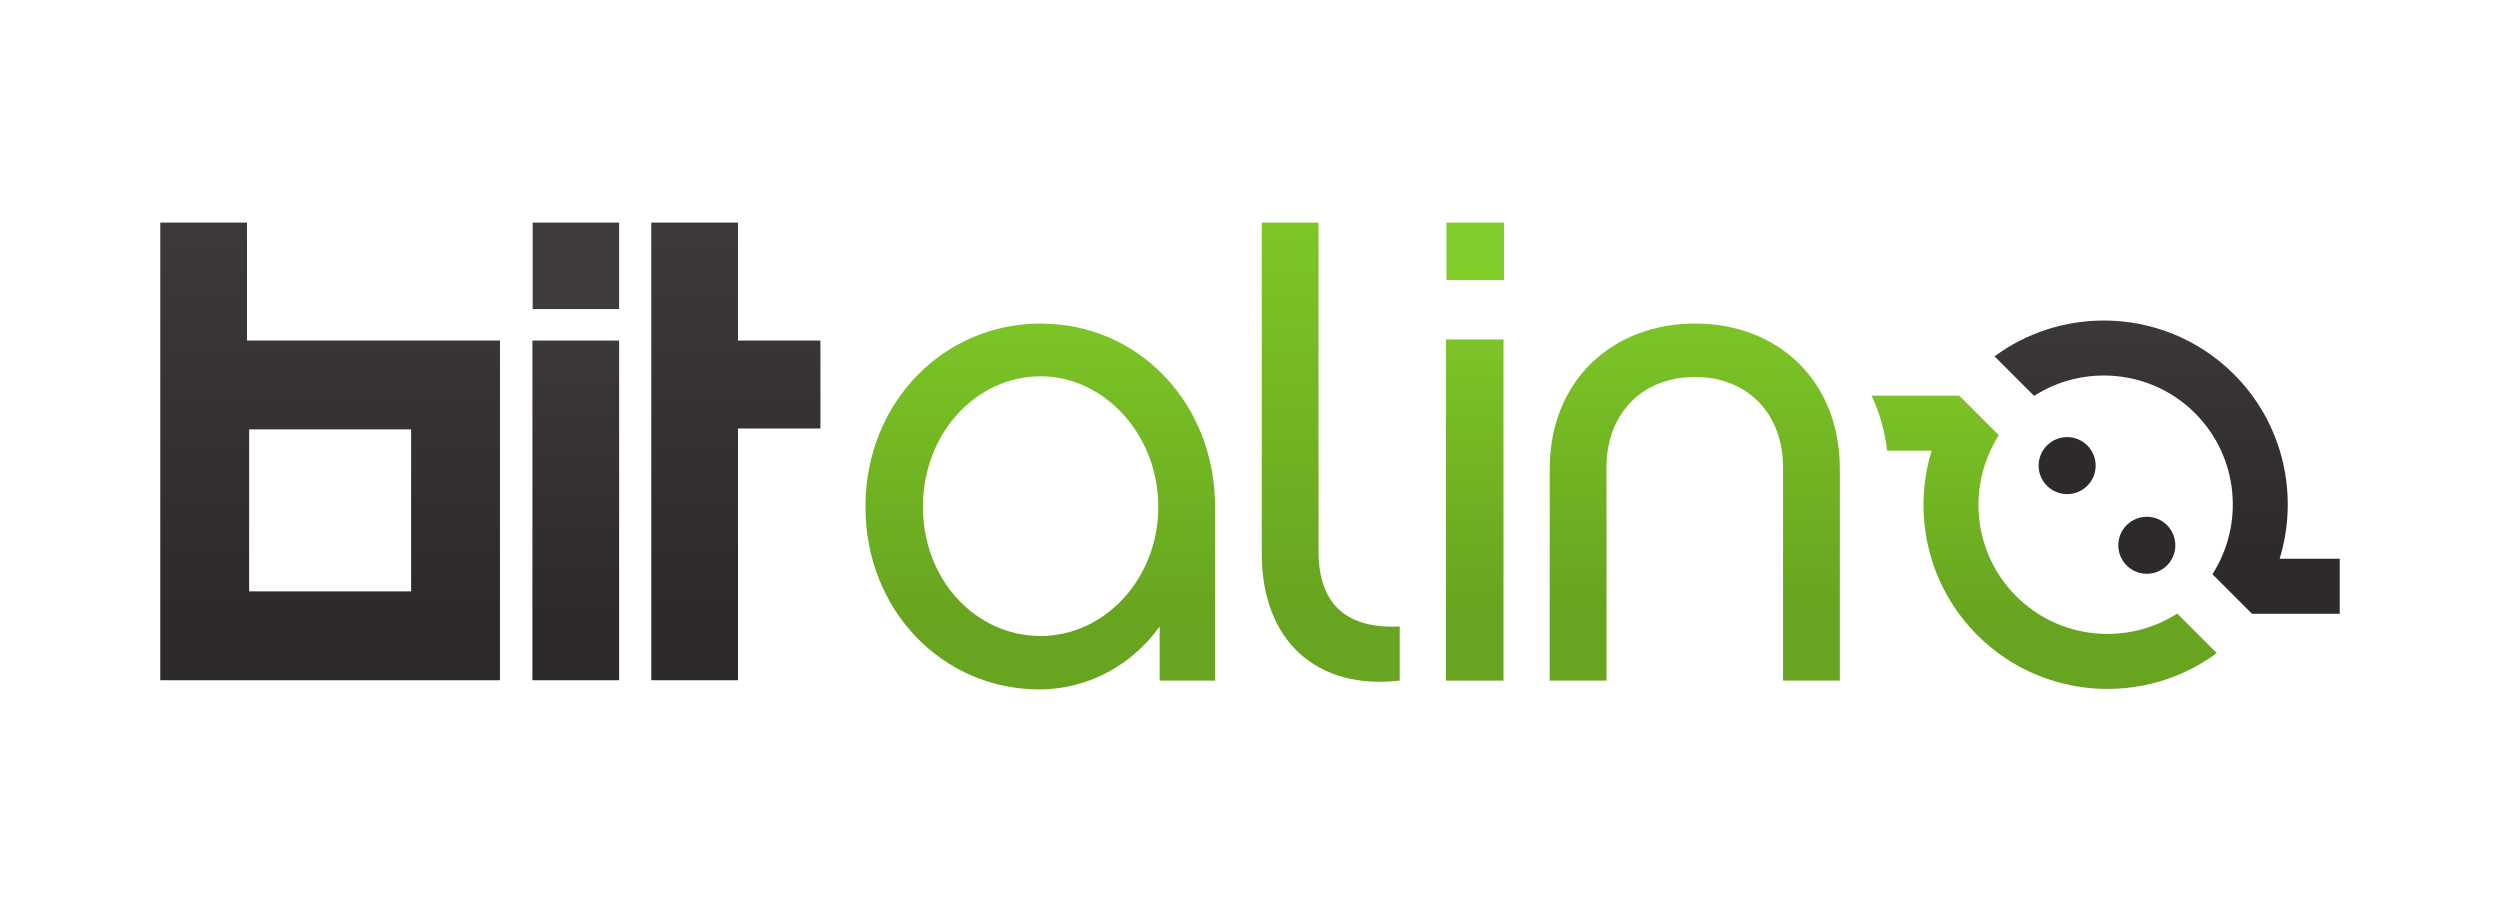 <?xml version="1.0" encoding="UTF-8" standalone="no"?>
<!-- Created with Inkscape (http://www.inkscape.org/) -->

<svg
   xmlns:dc="http://purl.org/dc/elements/1.1/"
   xmlns:cc="http://creativecommons.org/ns#"
   xmlns:rdf="http://www.w3.org/1999/02/22-rdf-syntax-ns#"
   xmlns:svg="http://www.w3.org/2000/svg"
   xmlns="http://www.w3.org/2000/svg"
   xmlns:xlink="http://www.w3.org/1999/xlink"
   xmlns:sodipodi="http://sodipodi.sourceforge.net/DTD/sodipodi-0.dtd"
   xmlns:inkscape="http://www.inkscape.org/namespaces/inkscape"
   id="svg2"
   version="1.1"
   inkscape:version="0.48.2 r9819"
   width="426.666"
   height="155.648"
   xml:space="preserve"
   sodipodi:docname="bitalino_logo_2.0_icons_3versions.pdf"><defs
     id="defs6"><clipPath
       clipPathUnits="userSpaceOnUse"
       id="clipPath16"><path
         d="m 0,124.518 341.333,0 L 341.333,0 0,0 0,124.518 z"
         id="path18" /></clipPath><clipPath
       clipPathUnits="userSpaceOnUse"
       id="clipPath24"><path
         d="m 30.654,-65.644 0,0.063 -8.421,0 1.502,-5.306 4.294,0 c -1.865,-6.084 -0.401,-12.979 4.404,-17.785 6.285,-6.285 16.147,-6.863 23.091,-1.735 l -3.814,3.814 c -4.818,-3.093 -11.316,-2.536 -15.525,1.673 -4.209,4.209 -4.765,10.708 -1.673,15.525 l -3.814,3.814 c -0.016,-0.021 -0.029,-0.042 -0.044,-0.063"
         id="path26" /></clipPath><clipPath
       clipPathUnits="userSpaceOnUse"
       id="clipPath32"><path
         d="m -247.107,-300.481 841,0 0,595 -841,0 0,-595 z"
         id="path34" /></clipPath><linearGradient
       x1="0"
       y1="0"
       x2="1"
       y2="0"
       gradientUnits="userSpaceOnUse"
       gradientTransform="matrix(0,28.282,28.282,0,38.879,-93.863)"
       spreadMethod="pad"
       id="linearGradient48"><stop
         style="stop-opacity:1;stop-color:#67a41f"
         offset="0"
         id="stop50" /><stop
         style="stop-opacity:1;stop-color:#80cc28"
         offset="1"
         id="stop52" /></linearGradient><clipPath
       clipPathUnits="userSpaceOnUse"
       id="clipPath60"><path
         d="m 0,124.518 341.333,0 L 341.333,0 0,0 0,124.518 z"
         id="path62" /></clipPath><clipPath
       clipPathUnits="userSpaceOnUse"
       id="clipPath68"><path
         d="m 34.094,-61.788 3.815,-3.815 c 4.816,3.093 11.315,2.537 15.525,-1.673 4.209,-4.209 4.765,-10.707 1.673,-15.525 l 3.814,-3.814 c 0.014,0.021 0.029,0.042 0.044,0.063 l 0,-0.063 8.42,0 -1.502,5.306 -4.294,0 c 1.866,6.085 0.402,12.98 -4.403,17.785 -3.461,3.461 -8.007,5.191 -12.553,5.191 -3.709,10e-4 -7.419,-1.151 -10.539,-3.455"
         id="path70" /></clipPath><clipPath
       clipPathUnits="userSpaceOnUse"
       id="clipPath76"><path
         d="m -247.107,-300.481 841,0 0,595 -841,0 0,-595 z"
         id="path78" /></clipPath><linearGradient
       x1="0"
       y1="0"
       x2="1"
       y2="0"
       gradientUnits="userSpaceOnUse"
       gradientTransform="matrix(0,28.282,28.282,0,50.74,-86.615)"
       spreadMethod="pad"
       id="linearGradient92"><stop
         style="stop-opacity:1;stop-color:#2e2a2b"
         offset="0"
         id="stop94" /><stop
         style="stop-opacity:1;stop-color:#403c3d"
         offset="1"
         id="stop96" /></linearGradient><clipPath
       clipPathUnits="userSpaceOnUse"
       id="clipPath104"><path
         d="m 0,124.518 341.333,0 L 341.333,0 0,0 0,124.518 z"
         id="path106" /></clipPath><clipPath
       clipPathUnits="userSpaceOnUse"
       id="clipPath112"><path
         d="m 156.049,-73.434 5.394,0 c 1.219,5.593 6.208,9.794 12.16,9.795 5.954,-10e-4 10.942,-4.202 12.161,-9.795 l 5.306,0 0,-5.329 -1.824,0 0,-5.26 7.108,0 0.021,0 0,15.808 0,0.021 -0.592,-0.02 -6.09,0.019 -0.4,0.399 c -2.982,5.622 -8.894,9.463 -15.69,9.463 -8.887,0 -16.27,-6.566 -17.554,-15.101"
         id="path114" /></clipPath><clipPath
       clipPathUnits="userSpaceOnUse"
       id="clipPath120"><path
         d="m -246.431,-300.482 841,0 0,595 -841,0 0,-595 z"
         id="path122" /></clipPath><linearGradient
       x1="0"
       y1="0"
       x2="1"
       y2="0"
       gradientUnits="userSpaceOnUse"
       gradientTransform="matrix(2.553,9.06,9.06,-2.553,176.202,-78.51)"
       spreadMethod="pad"
       id="linearGradient136"><stop
         style="stop-opacity:1;stop-color:#2e2a2b"
         offset="0"
         id="stop138" /><stop
         style="stop-opacity:1;stop-color:#403c3d"
         offset="1"
         id="stop140" /></linearGradient><clipPath
       clipPathUnits="userSpaceOnUse"
       id="clipPath148"><path
         d="m 0,124.518 341.333,0 L 341.333,0 0,0 0,124.518 z"
         id="path150" /></clipPath><clipPath
       clipPathUnits="userSpaceOnUse"
       id="clipPath156"><path
         d="m 150.597,-68.175 -0.022,0 0,-15.808 0,-0.021 0.592,0.02 6.091,-0.018 0.398,-0.4 c 2.983,-5.622 8.895,-9.463 15.691,-9.462 8.887,-10e-4 16.27,6.565 17.554,15.101 l -5.394,0 c -1.22,-5.593 -6.207,-9.795 -12.16,-9.795 -5.954,0 -10.941,4.202 -12.161,9.795 l -5.305,0 0,5.329 1.823,0 0,5.259 -7.107,0 z"
         id="path158" /></clipPath><clipPath
       clipPathUnits="userSpaceOnUse"
       id="clipPath164"><path
         d="m -246.431,-300.482 841,0 0,595 -841,0 0,-595 z"
         id="path166" /></clipPath><linearGradient
       x1="0"
       y1="0"
       x2="1"
       y2="0"
       gradientUnits="userSpaceOnUse"
       gradientTransform="matrix(2.801,-14.003,-14.003,-2.801,168.637,-70.874)"
       spreadMethod="pad"
       id="linearGradient180"><stop
         style="stop-opacity:1;stop-color:#528318"
         offset="0"
         id="stop182" /><stop
         style="stop-opacity:1;stop-color:#80cc28"
         offset="1"
         id="stop184" /></linearGradient><clipPath
       clipPathUnits="userSpaceOnUse"
       id="clipPath192"><path
         d="m 0,124.518 341.333,0 L 341.333,0 0,0 0,124.518 z"
         id="path194" /></clipPath><clipPath
       clipPathUnits="userSpaceOnUse"
       id="clipPath200"><path
         d="m 156.049,-73.434 5.394,0 c 1.208,5.541 6.116,9.71 11.996,9.788 l 0,5.309 c -8.814,-0.081 -16.114,-6.615 -17.39,-15.097"
         id="path202" /></clipPath><clipPath
       clipPathUnits="userSpaceOnUse"
       id="clipPath208"><path
         d="m -246.431,-300.482 841,0 0,595 -841,0 0,-595 z"
         id="path210" /></clipPath><linearGradient
       x1="0"
       y1="0"
       x2="1"
       y2="0"
       gradientUnits="userSpaceOnUse"
       gradientTransform="matrix(2.324,8.246,8.246,-2.324,163.197,-73.777)"
       spreadMethod="pad"
       id="linearGradient224"><stop
         style="stop-opacity:1;stop-color:#2e2a2b"
         offset="0"
         id="stop226" /><stop
         style="stop-opacity:1;stop-color:#403c3d"
         offset="1"
         id="stop228" /></linearGradient><clipPath
       clipPathUnits="userSpaceOnUse"
       id="clipPath236"><path
         d="m 0,124.518 341.333,0 L 341.333,0 0,0 0,124.518 z"
         id="path238" /></clipPath><clipPath
       clipPathUnits="userSpaceOnUse"
       id="clipPath244"><path
         d="m 287.037,-60.23 c -5.622,-2.982 -9.462,-8.893 -9.462,-15.689 0,-8.889 6.565,-16.271 15.101,-17.555 l 0,5.394 c -5.594,1.219 -9.795,6.207 -9.796,12.161 10e-4,3.781 1.701,7.169 4.371,9.453 l 0,-3.223 5.425,0 0,9.328 0,1.996 c -0.025,-0.004 -0.05,-0.009 -0.076,-0.013 l 0.044,0.045 c 0,0 -3.555,-0.623 -5.607,-1.897"
         id="path246" /></clipPath><clipPath
       clipPathUnits="userSpaceOnUse"
       id="clipPath252"><path
         d="m -249.268,-300.482 841,0 0,595 -841,0 0,-595 z"
         id="path254" /></clipPath><linearGradient
       x1="0"
       y1="0"
       x2="1"
       y2="0"
       gradientUnits="userSpaceOnUse"
       gradientTransform="matrix(19.998,19.998,19.998,-19.998,280.234,-85.92)"
       spreadMethod="pad"
       id="linearGradient268"><stop
         style="stop-opacity:1;stop-color:#67a41f"
         offset="0"
         id="stop270" /><stop
         style="stop-opacity:1;stop-color:#80cc28"
         offset="1"
         id="stop272" /></linearGradient><clipPath
       clipPathUnits="userSpaceOnUse"
       id="clipPath280"><path
         d="m 0,124.518 341.333,0 L 341.333,0 0,0 0,124.518 z"
         id="path282" /></clipPath><clipPath
       clipPathUnits="userSpaceOnUse"
       id="clipPath288"><path
         d="m 297.759,-63.728 c 5.593,-1.219 9.795,-6.207 9.795,-12.16 0,-3.782 -1.699,-7.169 -4.37,-9.453 l 0,3.222 -5.425,0 0,-9.327 0,-1.997 c 0.025,0.004 0.051,0.009 0.076,0.013 l -0.044,-0.044 c 0,0 3.556,0.622 5.607,1.896 5.622,2.982 9.462,8.894 9.462,15.69 0,8.888 -6.565,16.27 -15.101,17.555 l 0,-5.395 z"
         id="path290" /></clipPath><clipPath
       clipPathUnits="userSpaceOnUse"
       id="clipPath296"><path
         d="m -249.268,-300.482 841,0 0,595 -841,0 0,-595 z"
         id="path298" /></clipPath><linearGradient
       x1="0"
       y1="0"
       x2="1"
       y2="0"
       gradientUnits="userSpaceOnUse"
       gradientTransform="matrix(15.101,0,0,-15.101,297.759,-75.904)"
       spreadMethod="pad"
       id="linearGradient312"><stop
         style="stop-opacity:1;stop-color:#2e2a2b"
         offset="0"
         id="stop314" /><stop
         style="stop-opacity:1;stop-color:#403c3d"
         offset="1"
         id="stop316" /></linearGradient><linearGradient
       x1="0"
       y1="0"
       x2="1"
       y2="0"
       gradientUnits="userSpaceOnUse"
       gradientTransform="matrix(0,46.379,46.379,0,78.612,40.86)"
       spreadMethod="pad"
       id="linearGradient334"><stop
         style="stop-opacity:1;stop-color:#2e2a2b"
         offset="0"
         id="stop336" /><stop
         style="stop-opacity:1;stop-color:#403c3d"
         offset="1"
         id="stop338" /></linearGradient><linearGradient
       x1="0"
       y1="0"
       x2="1"
       y2="0"
       gradientUnits="userSpaceOnUse"
       gradientTransform="matrix(0,62.483,62.483,0,45.072,40.86)"
       spreadMethod="pad"
       id="linearGradient354"><stop
         style="stop-opacity:1;stop-color:#2e2a2b"
         offset="0"
         id="stop356" /><stop
         style="stop-opacity:1;stop-color:#403c3d"
         offset="1"
         id="stop358" /></linearGradient><clipPath
       clipPathUnits="userSpaceOnUse"
       id="clipPath366"><path
         d="m 0,124.518 341.333,0 L 341.333,0 0,0 0,124.518 z"
         id="path368" /></clipPath><linearGradient
       x1="0"
       y1="0"
       x2="1"
       y2="0"
       gradientUnits="userSpaceOnUse"
       gradientTransform="matrix(0,62.483,62.483,0,100.467,40.86)"
       spreadMethod="pad"
       id="linearGradient434"><stop
         style="stop-opacity:1;stop-color:#2e2a2b"
         offset="0"
         id="stop436" /><stop
         style="stop-opacity:1;stop-color:#403c3d"
         offset="1"
         id="stop438" /></linearGradient><linearGradient
       x1="0"
       y1="0"
       x2="1"
       y2="0"
       gradientUnits="userSpaceOnUse"
       gradientTransform="matrix(0,49.954,49.954,0,142.031,39.606)"
       spreadMethod="pad"
       id="linearGradient454"><stop
         style="stop-opacity:1;stop-color:#67a41f"
         offset="0"
         id="stop456" /><stop
         style="stop-opacity:1;stop-color:#80cc28"
         offset="1"
         id="stop458" /></linearGradient><linearGradient
       x1="0"
       y1="0"
       x2="1"
       y2="0"
       gradientUnits="userSpaceOnUse"
       gradientTransform="matrix(0,62.698,62.698,0,181.688,40.645)"
       spreadMethod="pad"
       id="linearGradient474"><stop
         style="stop-opacity:1;stop-color:#67a41f"
         offset="0"
         id="stop476" /><stop
         style="stop-opacity:1;stop-color:#80cc28"
         offset="1"
         id="stop478" /></linearGradient><linearGradient
       x1="0"
       y1="0"
       x2="1"
       y2="0"
       gradientUnits="userSpaceOnUse"
       gradientTransform="matrix(0,46.575,46.575,0,201.355,40.806)"
       spreadMethod="pad"
       id="linearGradient494"><stop
         style="stop-opacity:1;stop-color:#67a41f"
         offset="0"
         id="stop496" /><stop
         style="stop-opacity:1;stop-color:#80cc28"
         offset="1"
         id="stop498" /></linearGradient><clipPath
       clipPathUnits="userSpaceOnUse"
       id="clipPath506"><path
         d="m 0,124.518 341.333,0 L 341.333,0 0,0 0,124.518 z"
         id="path508" /></clipPath><linearGradient
       x1="0"
       y1="0"
       x2="1"
       y2="0"
       gradientUnits="userSpaceOnUse"
       gradientTransform="matrix(0,40.039,40.039,0,279.094,39.672)"
       spreadMethod="pad"
       id="linearGradient532"><stop
         style="stop-opacity:1;stop-color:#67a41f"
         offset="0"
         id="stop534" /><stop
         style="stop-opacity:1;stop-color:#80cc28"
         offset="1"
         id="stop536" /></linearGradient><linearGradient
       x1="0"
       y1="0"
       x2="1"
       y2="0"
       gradientUnits="userSpaceOnUse"
       gradientTransform="matrix(0,40.039,40.039,0,295.886,49.934)"
       spreadMethod="pad"
       id="linearGradient552"><stop
         style="stop-opacity:1;stop-color:#2e2a2b"
         offset="0"
         id="stop554" /><stop
         style="stop-opacity:1;stop-color:#403c3d"
         offset="1"
         id="stop556" /></linearGradient><linearGradient
       x1="0"
       y1="0"
       x2="1"
       y2="0"
       gradientUnits="userSpaceOnUse"
       gradientTransform="matrix(0,48.753,48.753,0,231.393,40.806)"
       spreadMethod="pad"
       id="linearGradient572"><stop
         style="stop-opacity:1;stop-color:#67a41f"
         offset="0"
         id="stop574" /><stop
         style="stop-opacity:1;stop-color:#80cc28"
         offset="1"
         id="stop576" /></linearGradient><linearGradient
       inkscape:collect="always"
       xlink:href="#linearGradient334"
       id="linearGradient3610"
       gradientUnits="userSpaceOnUse"
       gradientTransform="matrix(0,46.379,46.379,0,78.612,50.074)"
       spreadMethod="pad"
       x1="0"
       y1="0"
       x2="1"
       y2="0" /><linearGradient
       inkscape:collect="always"
       xlink:href="#linearGradient354"
       id="linearGradient3612"
       gradientUnits="userSpaceOnUse"
       gradientTransform="matrix(0,62.483,62.483,0,45.072,50.074)"
       spreadMethod="pad"
       x1="0"
       y1="0"
       x2="1"
       y2="0" /><linearGradient
       inkscape:collect="always"
       xlink:href="#linearGradient434"
       id="linearGradient3614"
       gradientUnits="userSpaceOnUse"
       gradientTransform="matrix(0,62.483,62.483,0,100.467,50.074)"
       spreadMethod="pad"
       x1="0"
       y1="0"
       x2="1"
       y2="0" /><linearGradient
       inkscape:collect="always"
       xlink:href="#linearGradient454"
       id="linearGradient3616"
       gradientUnits="userSpaceOnUse"
       gradientTransform="matrix(0,49.954,49.954,0,142.031,48.82)"
       spreadMethod="pad"
       x1="0"
       y1="0"
       x2="1"
       y2="0" /><linearGradient
       inkscape:collect="always"
       xlink:href="#linearGradient474"
       id="linearGradient3618"
       gradientUnits="userSpaceOnUse"
       gradientTransform="matrix(0,62.698,62.698,0,181.688,49.86)"
       spreadMethod="pad"
       x1="0"
       y1="0"
       x2="1"
       y2="0" /><linearGradient
       inkscape:collect="always"
       xlink:href="#linearGradient494"
       id="linearGradient3620"
       gradientUnits="userSpaceOnUse"
       gradientTransform="matrix(0,46.575,46.575,0,201.355,50.021)"
       spreadMethod="pad"
       x1="0"
       y1="0"
       x2="1"
       y2="0" /><linearGradient
       inkscape:collect="always"
       xlink:href="#linearGradient532"
       id="linearGradient3622"
       gradientUnits="userSpaceOnUse"
       gradientTransform="matrix(0,40.039,40.039,0,279.094,48.887)"
       spreadMethod="pad"
       x1="0"
       y1="0"
       x2="1"
       y2="0" /><linearGradient
       inkscape:collect="always"
       xlink:href="#linearGradient552"
       id="linearGradient3624"
       gradientUnits="userSpaceOnUse"
       gradientTransform="matrix(0,40.039,40.039,0,295.886,59.148)"
       spreadMethod="pad"
       x1="0"
       y1="0"
       x2="1"
       y2="0" /><linearGradient
       inkscape:collect="always"
       xlink:href="#linearGradient572"
       id="linearGradient3626"
       gradientUnits="userSpaceOnUse"
       gradientTransform="matrix(0,48.753,48.753,0,231.393,50.021)"
       spreadMethod="pad"
       x1="0"
       y1="0"
       x2="1"
       y2="0" /></defs><sodipodi:namedview
     pagecolor="#ffffff"
     bordercolor="#666666"
     borderopacity="1"
     objecttolerance="10"
     gridtolerance="10"
     guidetolerance="10"
     inkscape:pageopacity="0"
     inkscape:pageshadow="2"
     inkscape:window-width="1440"
     inkscape:window-height="852"
     id="namedview4"
     showgrid="false"
     inkscape:zoom="1.1789074"
     inkscape:cx="106.87863"
     inkscape:cy="77.823753"
     inkscape:window-x="0"
     inkscape:window-y="0"
     inkscape:window-maximized="1"
     inkscape:current-layer="g10" /><g
     id="g10"
     inkscape:groupmode="layer"
     inkscape:label="bitalino_logo_2.0_icons_3versions"
     transform="matrix(1.25,0,0,-1.25,0,155.648)"><g
       id="g12"><g
         id="g14"
         clip-path="url(#clipPath16)"><g
           id="g20"><g
             id="g22"
             clip-path="url(#clipPath24)"><g
               id="g28"><g
                 id="g30"
                 clip-path="url(#clipPath32)"><g
                   id="g36"><g
                     id="g38"><g
                       id="g44"><g
                         id="g46"><path
                           d="m -247.107,294.518 841,0 0,-595 -841,0 0,595 z"
                           style="fill:url(#linearGradient48);stroke:none"
                           id="path54" /></g></g></g></g></g></g></g></g></g></g><g
       id="g56"><g
         id="g58"
         clip-path="url(#clipPath60)"><g
           id="g64"><g
             id="g66"
             clip-path="url(#clipPath68)"><g
               id="g72"><g
                 id="g74"
                 clip-path="url(#clipPath76)"><g
                   id="g80"><g
                     id="g82"><g
                       id="g88"><g
                         id="g90"><path
                           d="m -247.107,294.518 841,0 0,-595 -841,0 0,595 z"
                           style="fill:url(#linearGradient92);stroke:none"
                           id="path98" /></g></g></g></g></g></g></g></g></g></g><g
       id="g100"><g
         id="g102"
         clip-path="url(#clipPath104)"><g
           id="g108"><g
             id="g110"
             clip-path="url(#clipPath112)"><g
               id="g116"><g
                 id="g118"
                 clip-path="url(#clipPath120)"><g
                   id="g124"><g
                     id="g126"><g
                       id="g132"><g
                         id="g134"><path
                           d="M -401.775,-256.704 -184.552,514.088 749.913,250.739 532.69,-520.053 -401.775,-256.704 z"
                           style="fill:url(#linearGradient136);stroke:none"
                           id="path142" /></g></g></g></g></g></g></g></g></g></g><g
       id="g144"><g
         id="g146"
         clip-path="url(#clipPath148)"><g
           id="g152"><g
             id="g154"
             clip-path="url(#clipPath156)"><g
               id="g160"><g
                 id="g162"
                 clip-path="url(#clipPath164)"><g
                   id="g168"><g
                     id="g170"><g
                       id="g176"><g
                         id="g178"><path
                           d="M 562.223,456.248 708.992,-277.598 -214.085,-462.213 -360.854,271.633 562.223,456.248 z"
                           style="fill:url(#linearGradient180);stroke:none"
                           id="path186" /></g></g></g></g></g></g></g></g></g></g><g
       id="g188"><g
         id="g190"
         clip-path="url(#clipPath192)"><g
           id="g196"><g
             id="g198"
             clip-path="url(#clipPath200)"><g
               id="g204"><g
                 id="g206"
                 clip-path="url(#clipPath208)"><g
                   id="g212"><g
                     id="g214"><g
                       id="g220"><g
                         id="g222"><path
                           d="M -401.775,-256.704 -184.552,514.088 749.913,250.739 532.69,-520.053 -401.775,-256.704 z"
                           style="fill:url(#linearGradient224);stroke:none"
                           id="path230" /></g></g></g></g></g></g></g></g></g></g><g
       id="g232"><g
         id="g234"
         clip-path="url(#clipPath236)"><g
           id="g240"><g
             id="g242"
             clip-path="url(#clipPath244)"><g
               id="g248"><g
                 id="g250"
                 clip-path="url(#clipPath252)"><g
                   id="g256"><g
                     id="g258"><g
                       id="g264"><g
                         id="g266"><path
                           d="m -546.768,-2.982 718,717.999 718,-717.999 -718,-718 -718,718 z"
                           style="fill:url(#linearGradient268);stroke:none"
                           id="path274" /></g></g></g></g></g></g></g></g></g></g><g
       id="g276"><g
         id="g278"
         clip-path="url(#clipPath280)"><g
           id="g284"><g
             id="g286"
             clip-path="url(#clipPath288)"><g
               id="g292"><g
                 id="g294"
                 clip-path="url(#clipPath296)"><g
                   id="g300"><g
                     id="g302"><g
                       id="g308"><g
                         id="g310"><path
                           d="m -249.268,294.518 841,0 0,-595 -841,0 0,595 z"
                           style="fill:url(#linearGradient312);stroke:none"
                           id="path318" /></g></g></g></g></g></g></g></g></g></g><g
       id="g3555"
       transform="translate(0,-9.215)"><path
         id="path320"
         style="fill:#403c3d;fill-opacity:1;fill-rule:nonzero;stroke:none"
         d="m 72.727,103.342 11.805,0 0,-11.805 -11.805,0 0,11.805 z"
         inkscape:connector-curvature="0" /><g
         id="g322"><g
           id="g324"><g
             id="g330"><g
               id="g332"><path
                 id="path340"
                 style="fill:url(#linearGradient3610);stroke:none"
                 d="m 72.692,40.859 11.84,0 0,46.38 -11.84,0 0,-46.38 z"
                 inkscape:connector-curvature="0" /></g></g></g></g><g
         id="g342"><g
           id="g344"><g
             id="g350"><g
               id="g352"><path
                 id="path360"
                 style="fill:url(#linearGradient3612);stroke:none"
                 d="m 21.883,103.342 0,-16.103 0,-25.837 0,-20.543 46.378,0 0,46.38 -34.538,0 0,16.103 -11.84,0 z m 12.132,-28.233 22.118,0 0,-22.118 -22.118,0 0,22.118 z"
                 inkscape:connector-curvature="0" /></g></g></g></g><g
         id="g422"><g
           id="g424"><g
             id="g430"><g
               id="g432"><path
                 id="path440"
                 style="fill:url(#linearGradient3614);stroke:none"
                 d="m 88.92,103.342 0,-16.103 0,-12.013 0,-34.367 11.84,0 0,34.367 11.254,0 0,12.013 -11.254,0 0,16.103 -11.84,0 z"
                 inkscape:connector-curvature="0" /></g></g></g></g><g
         id="g442"><g
           id="g444"><g
             id="g450"><g
               id="g452"><path
                 id="path460"
                 style="fill:url(#linearGradient3616);stroke:none"
                 d="m 118.163,64.536 c 0,-14.22 10.618,-24.931 23.73,-24.931 l 0,0 c 6.741,0 12.741,3.418 16.436,8.588 l 0,0 0,-7.387 7.571,0 0,23.73 c 0,14.036 -10.341,25.023 -23.822,25.023 l 0,0 c -13.204,0 -23.915,-10.71 -23.915,-25.023 m 7.849,0 c 0,9.973 7.202,17.82 16.066,17.82 l 0,0 c 8.679,0 16.065,-7.94 16.065,-17.82 l 0,0 c 0,-9.789 -7.293,-17.637 -16.065,-17.637 l 0,0 c -8.864,0 -16.066,7.665 -16.066,17.637"
                 inkscape:connector-curvature="0" /></g></g></g></g><g
         id="g462"><g
           id="g464"><g
             id="g470"><g
               id="g472"><path
                 id="path480"
                 style="fill:url(#linearGradient3618);stroke:none"
                 d="m 172.27,103.342 0,-45.177 c 0,-12.096 7.663,-18.651 18.837,-17.359 l 0,0 0,7.387 c -5.91,-0.278 -11.081,1.846 -11.081,10.249 l 0,0 0,44.9 -7.756,0 z"
                 inkscape:connector-curvature="0" /></g></g></g></g><g
         id="g482"><g
           id="g484"><g
             id="g490"><g
               id="g492"><path
                 id="path500"
                 style="fill:url(#linearGradient3620);stroke:none"
                 d="m 197.431,40.806 7.847,0 0,46.575 -7.847,0 0,-46.575 z"
                 inkscape:connector-curvature="0" /></g></g></g></g><g
         id="g502"><g
           clip-path="url(#clipPath506)"
           id="g504"><path
             id="path510"
             style="fill:#80cc28;fill-opacity:1;fill-rule:nonzero;stroke:none"
             d="m 205.346,103.342 -7.85,0 0,-7.85 7.85,0 0,7.85 z"
             inkscape:connector-curvature="0" /><g
             transform="translate(290.358,62.038)"
             id="g512"><path
               id="path514"
               style="fill:#2e2a2b;fill-opacity:1;fill-rule:nonzero;stroke:none"
               d="m 0,0 c 1.521,1.521 3.986,1.521 5.506,0 1.521,-1.521 1.521,-3.986 0,-5.506 -1.52,-1.521 -3.985,-1.521 -5.506,0 -1.521,1.52 -1.521,3.985 0,5.506"
               inkscape:connector-curvature="0" /></g><g
             transform="translate(279.48,72.916)"
             id="g516"><path
               id="path518"
               style="fill:#2e2a2b;fill-opacity:1;fill-rule:nonzero;stroke:none"
               d="m 0,0 c 1.521,1.521 3.986,1.521 5.506,0 1.521,-1.521 1.521,-3.986 0,-5.506 -1.52,-1.521 -3.985,-1.521 -5.506,0 -1.521,1.52 -1.521,3.985 0,5.506"
               inkscape:connector-curvature="0" /></g></g></g><g
         id="g520"><g
           id="g522"><g
             id="g528"><g
               id="g530"><path
                 id="path538"
                 style="fill:url(#linearGradient3622);stroke:none"
                 d="m 267.449,79.622 0,0.089 -11.919,0 c 1.082,-2.281 1.808,-4.804 2.126,-7.511 l 0,0 6.079,0 c -2.642,-8.614 -0.57,-18.376 6.234,-25.179 l 0,0 c 8.898,-8.898 22.859,-9.715 32.69,-2.457 l 0,0 -5.399,5.4 c -6.82,-4.378 -16.02,-3.591 -21.979,2.368 l 0,0 c -5.961,5.96 -6.746,15.159 -2.369,21.979 l 0,0 -5.4,5.4 c -0.02,-0.029 -0.04,-0.059 -0.063,-0.089"
                 inkscape:connector-curvature="0" /></g></g></g></g><g
         id="g540"><g
           id="g542"><g
             id="g548"><g
               id="g550"><path
                 id="path558"
                 style="fill:url(#linearGradient3624);stroke:none"
                 d="m 272.321,85.081 5.4,-5.4 c 6.819,4.378 16.019,3.591 21.979,-2.368 l 0,0 c 5.96,-5.961 6.745,-15.16 2.368,-21.979 l 0,0 5.4,-5.4 c 0.022,0.029 0.04,0.059 0.062,0.088 l 0,0 0,-0.088 11.921,0 0,7.511 -8.205,0 c 2.642,8.614 0.568,18.375 -6.234,25.179 l 0,0 c -4.9,4.899 -11.337,7.348 -17.772,7.348 l 0,0 c -5.251,0 -10.501,-1.63 -14.919,-4.891"
                 inkscape:connector-curvature="0" /></g></g></g></g><g
         id="g560"><g
           id="g562"><g
             id="g568"><g
               id="g570"><path
                 id="path578"
                 style="fill:url(#linearGradient3626);stroke:none"
                 d="m 211.586,69.707 0,-28.901 7.757,0 0,29.177 c 0,7.11 4.708,12.281 12.096,12.281 l 0,0 c 7.294,0 12.004,-5.171 12.004,-12.281 l 0,0 0,-29.177 7.756,0 0,28.901 c 0,12.003 -8.402,19.852 -19.76,19.852 l 0,0 c -11.358,0 -19.853,-7.849 -19.853,-19.852"
                 inkscape:connector-curvature="0" /></g></g></g></g></g></g></svg>
